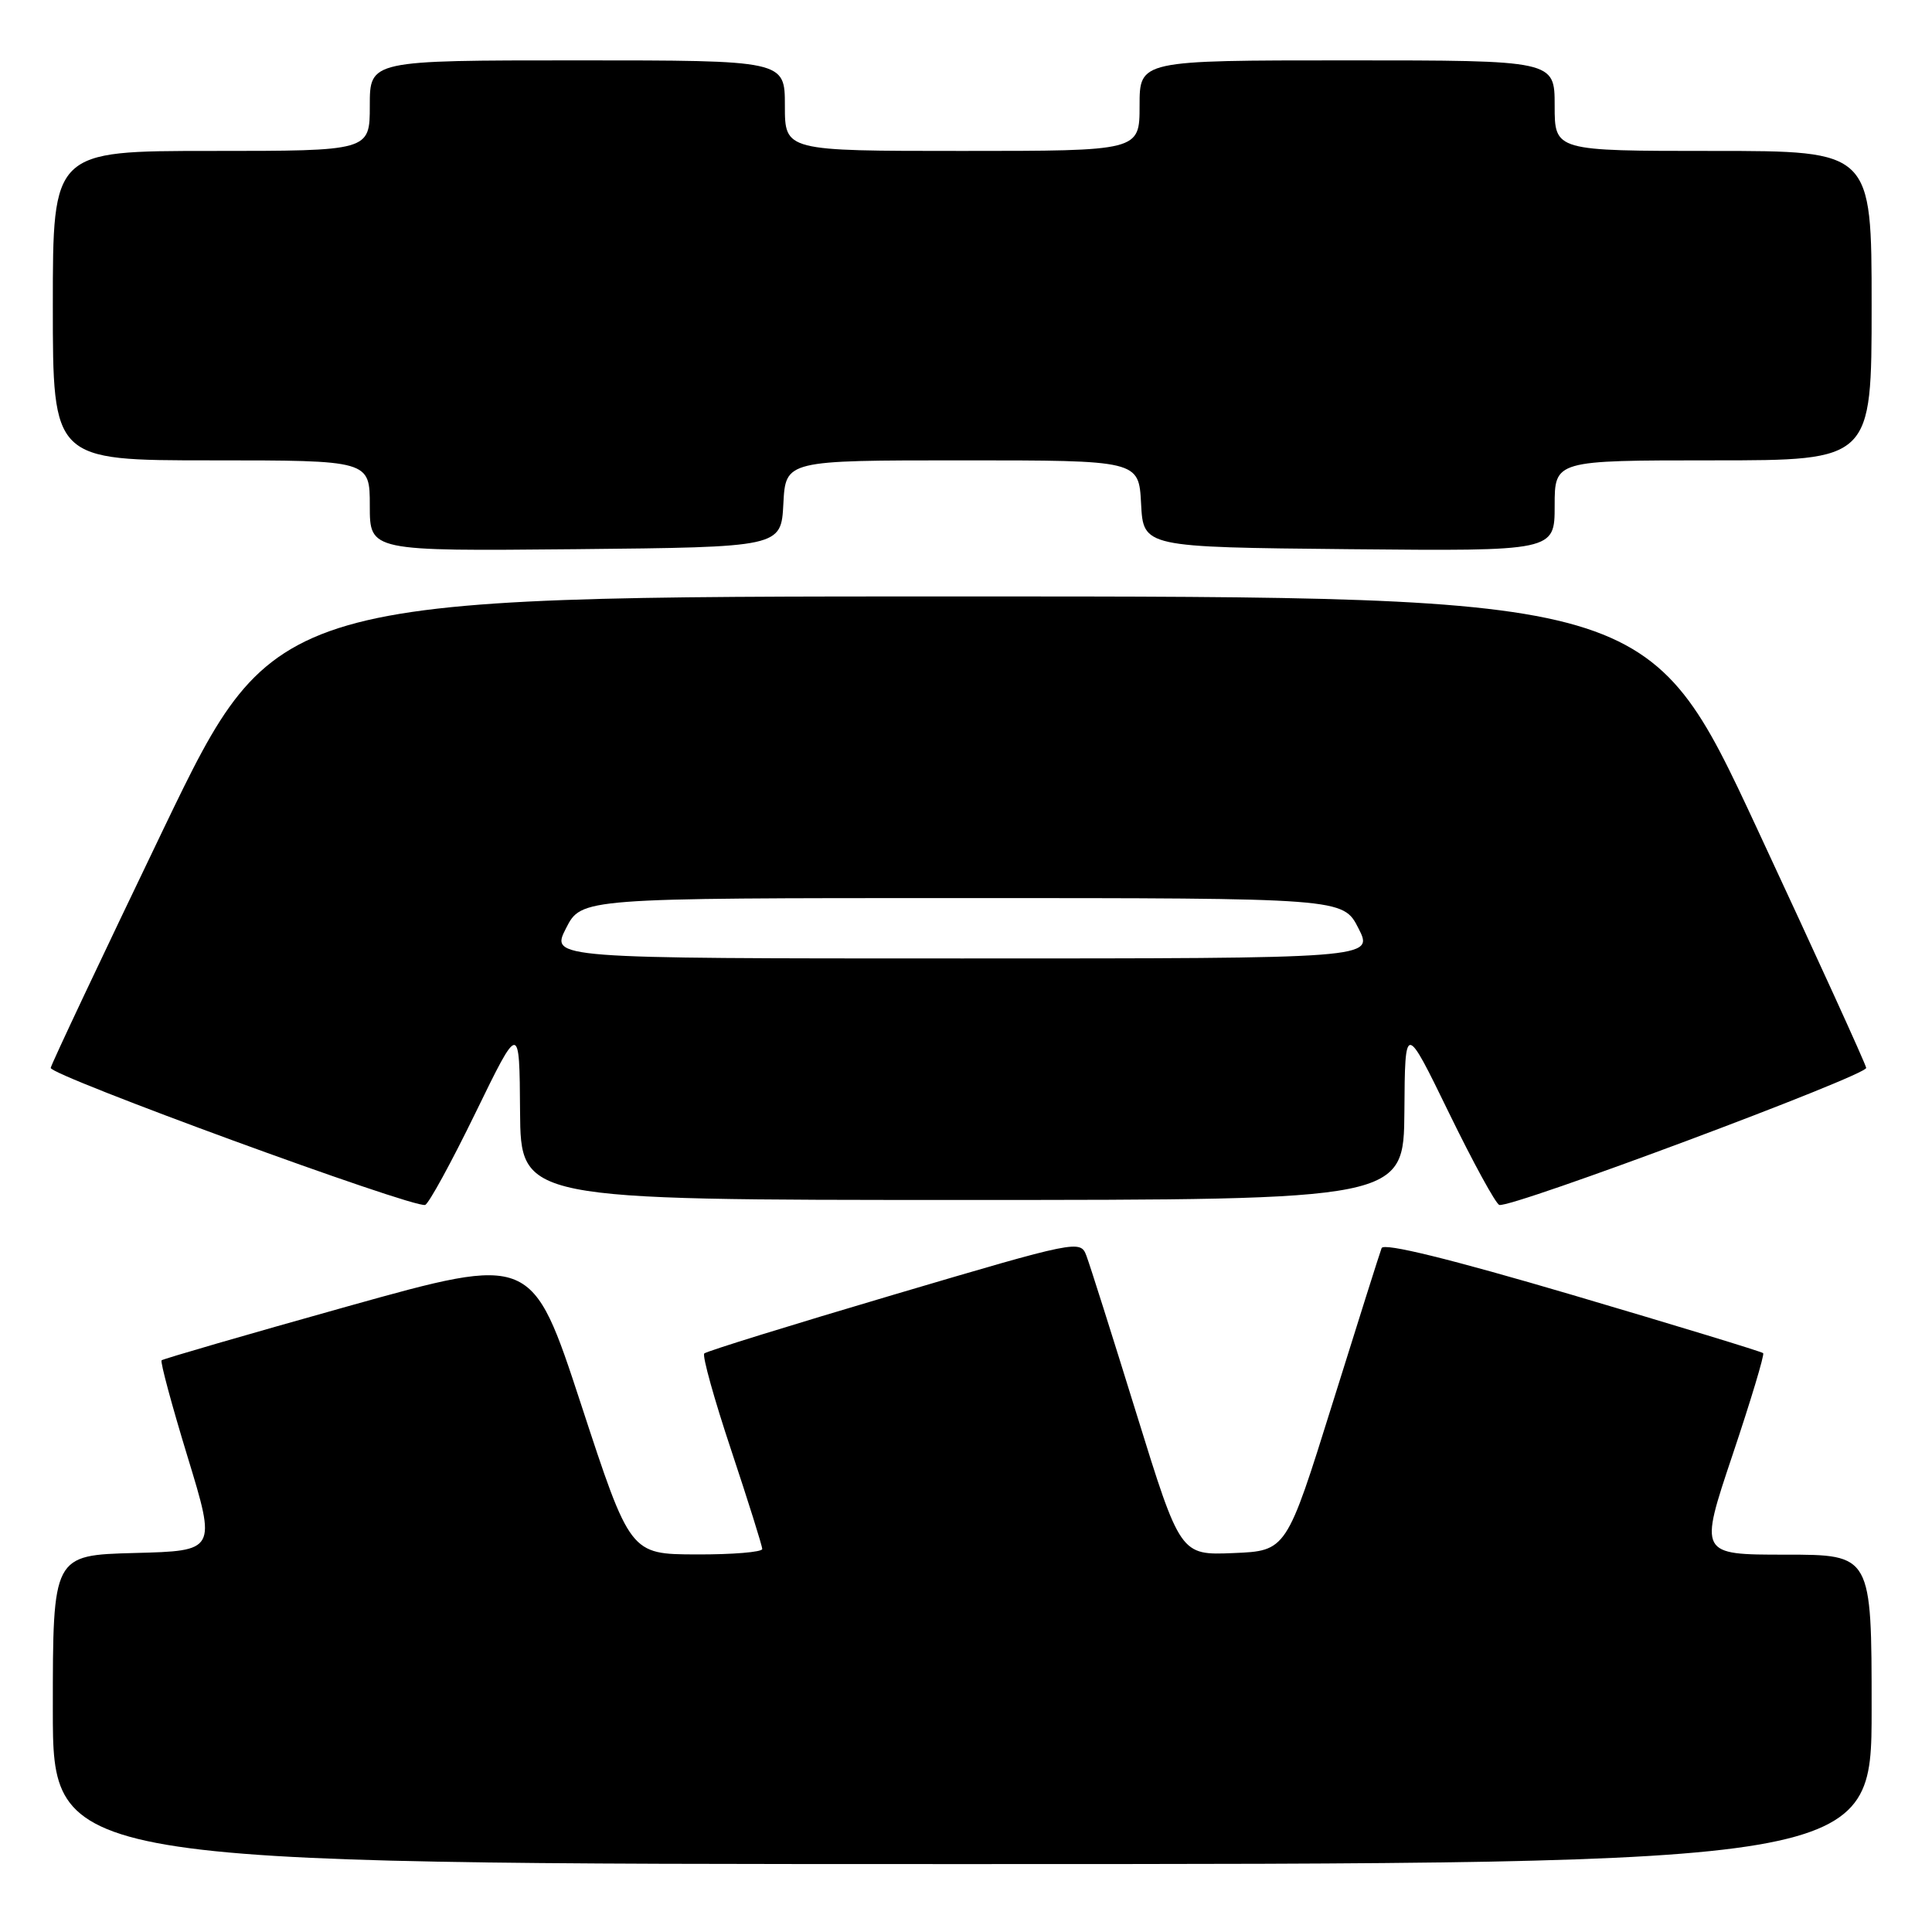 <?xml version="1.0" encoding="UTF-8" standalone="no"?>
<!DOCTYPE svg PUBLIC "-//W3C//DTD SVG 1.1//EN" "http://www.w3.org/Graphics/SVG/1.1/DTD/svg11.dtd" >
<svg xmlns="http://www.w3.org/2000/svg" xmlns:xlink="http://www.w3.org/1999/xlink" version="1.1" viewBox="0 0 256 256">
 <g >
 <path fill="currentColor"
d=" M 248.00 226.50 C 248.00 206.00 248.00 206.00 236.57 206.00 C 225.14 206.00 225.14 206.00 229.56 192.82 C 231.99 185.58 233.82 179.49 233.63 179.30 C 233.44 179.10 222.08 175.64 208.39 171.60 C 192.06 166.79 183.35 164.65 183.07 165.38 C 182.83 166.00 179.90 175.28 176.55 186.00 C 170.46 205.50 170.46 205.50 163.43 205.79 C 156.40 206.08 156.40 206.08 150.58 187.30 C 147.38 176.97 144.40 167.55 143.95 166.38 C 143.16 164.28 142.76 164.36 118.50 171.53 C 104.94 175.54 93.61 179.05 93.32 179.34 C 93.03 179.64 94.64 185.42 96.90 192.19 C 99.15 198.96 101.00 204.84 101.00 205.25 C 101.00 205.66 97.06 205.99 92.25 205.97 C 83.50 205.94 83.50 205.94 77.00 186.10 C 70.50 166.27 70.50 166.27 46.13 173.08 C 32.73 176.83 21.61 180.06 21.41 180.25 C 21.22 180.45 22.77 186.21 24.86 193.05 C 28.66 205.50 28.66 205.50 17.83 205.78 C 7.00 206.07 7.00 206.07 7.00 226.53 C 7.00 247.00 7.00 247.00 127.50 247.00 C 248.00 247.00 248.00 247.00 248.00 226.50 Z  M 63.00 147.47 C 68.83 135.50 68.83 135.50 68.91 147.25 C 69.00 159.00 69.00 159.00 127.50 159.00 C 186.00 159.00 186.00 159.00 186.09 147.25 C 186.17 135.50 186.17 135.50 192.00 147.47 C 195.21 154.06 198.21 159.54 198.67 159.66 C 200.30 160.10 247.44 142.48 247.28 141.50 C 247.20 140.95 240.68 126.67 232.81 109.77 C 218.50 79.04 218.50 79.04 127.50 79.03 C 36.50 79.03 36.50 79.03 21.70 109.76 C 13.57 126.67 6.82 140.95 6.72 141.50 C 6.54 142.47 54.67 160.09 56.33 159.66 C 56.79 159.54 59.79 154.06 63.00 147.47 Z  M 103.80 66.75 C 104.10 61.00 104.10 61.00 127.50 61.00 C 150.90 61.00 150.90 61.00 151.20 66.75 C 151.50 72.50 151.50 72.50 178.75 72.77 C 206.00 73.03 206.00 73.03 206.00 67.02 C 206.00 61.00 206.00 61.00 227.00 61.00 C 248.00 61.00 248.00 61.00 248.00 40.50 C 248.00 20.00 248.00 20.00 227.00 20.00 C 206.00 20.00 206.00 20.00 206.00 14.00 C 206.00 8.00 206.00 8.00 178.50 8.00 C 151.00 8.00 151.00 8.00 151.00 14.00 C 151.00 20.00 151.00 20.00 127.50 20.00 C 104.00 20.00 104.00 20.00 104.00 14.00 C 104.00 8.00 104.00 8.00 76.50 8.00 C 49.00 8.00 49.00 8.00 49.00 14.00 C 49.00 20.00 49.00 20.00 28.00 20.00 C 7.00 20.00 7.00 20.00 7.00 40.50 C 7.00 61.00 7.00 61.00 28.00 61.00 C 49.00 61.00 49.00 61.00 49.00 67.02 C 49.00 73.03 49.00 73.03 76.25 72.77 C 103.50 72.50 103.50 72.50 103.80 66.75 Z  M 75.00 123.00 C 77.04 119.00 77.04 119.00 127.50 119.00 C 177.96 119.00 177.96 119.00 180.00 123.00 C 182.04 127.00 182.04 127.00 127.50 127.00 C 72.96 127.00 72.96 127.00 75.00 123.00 Z "/>
</g>
</svg>